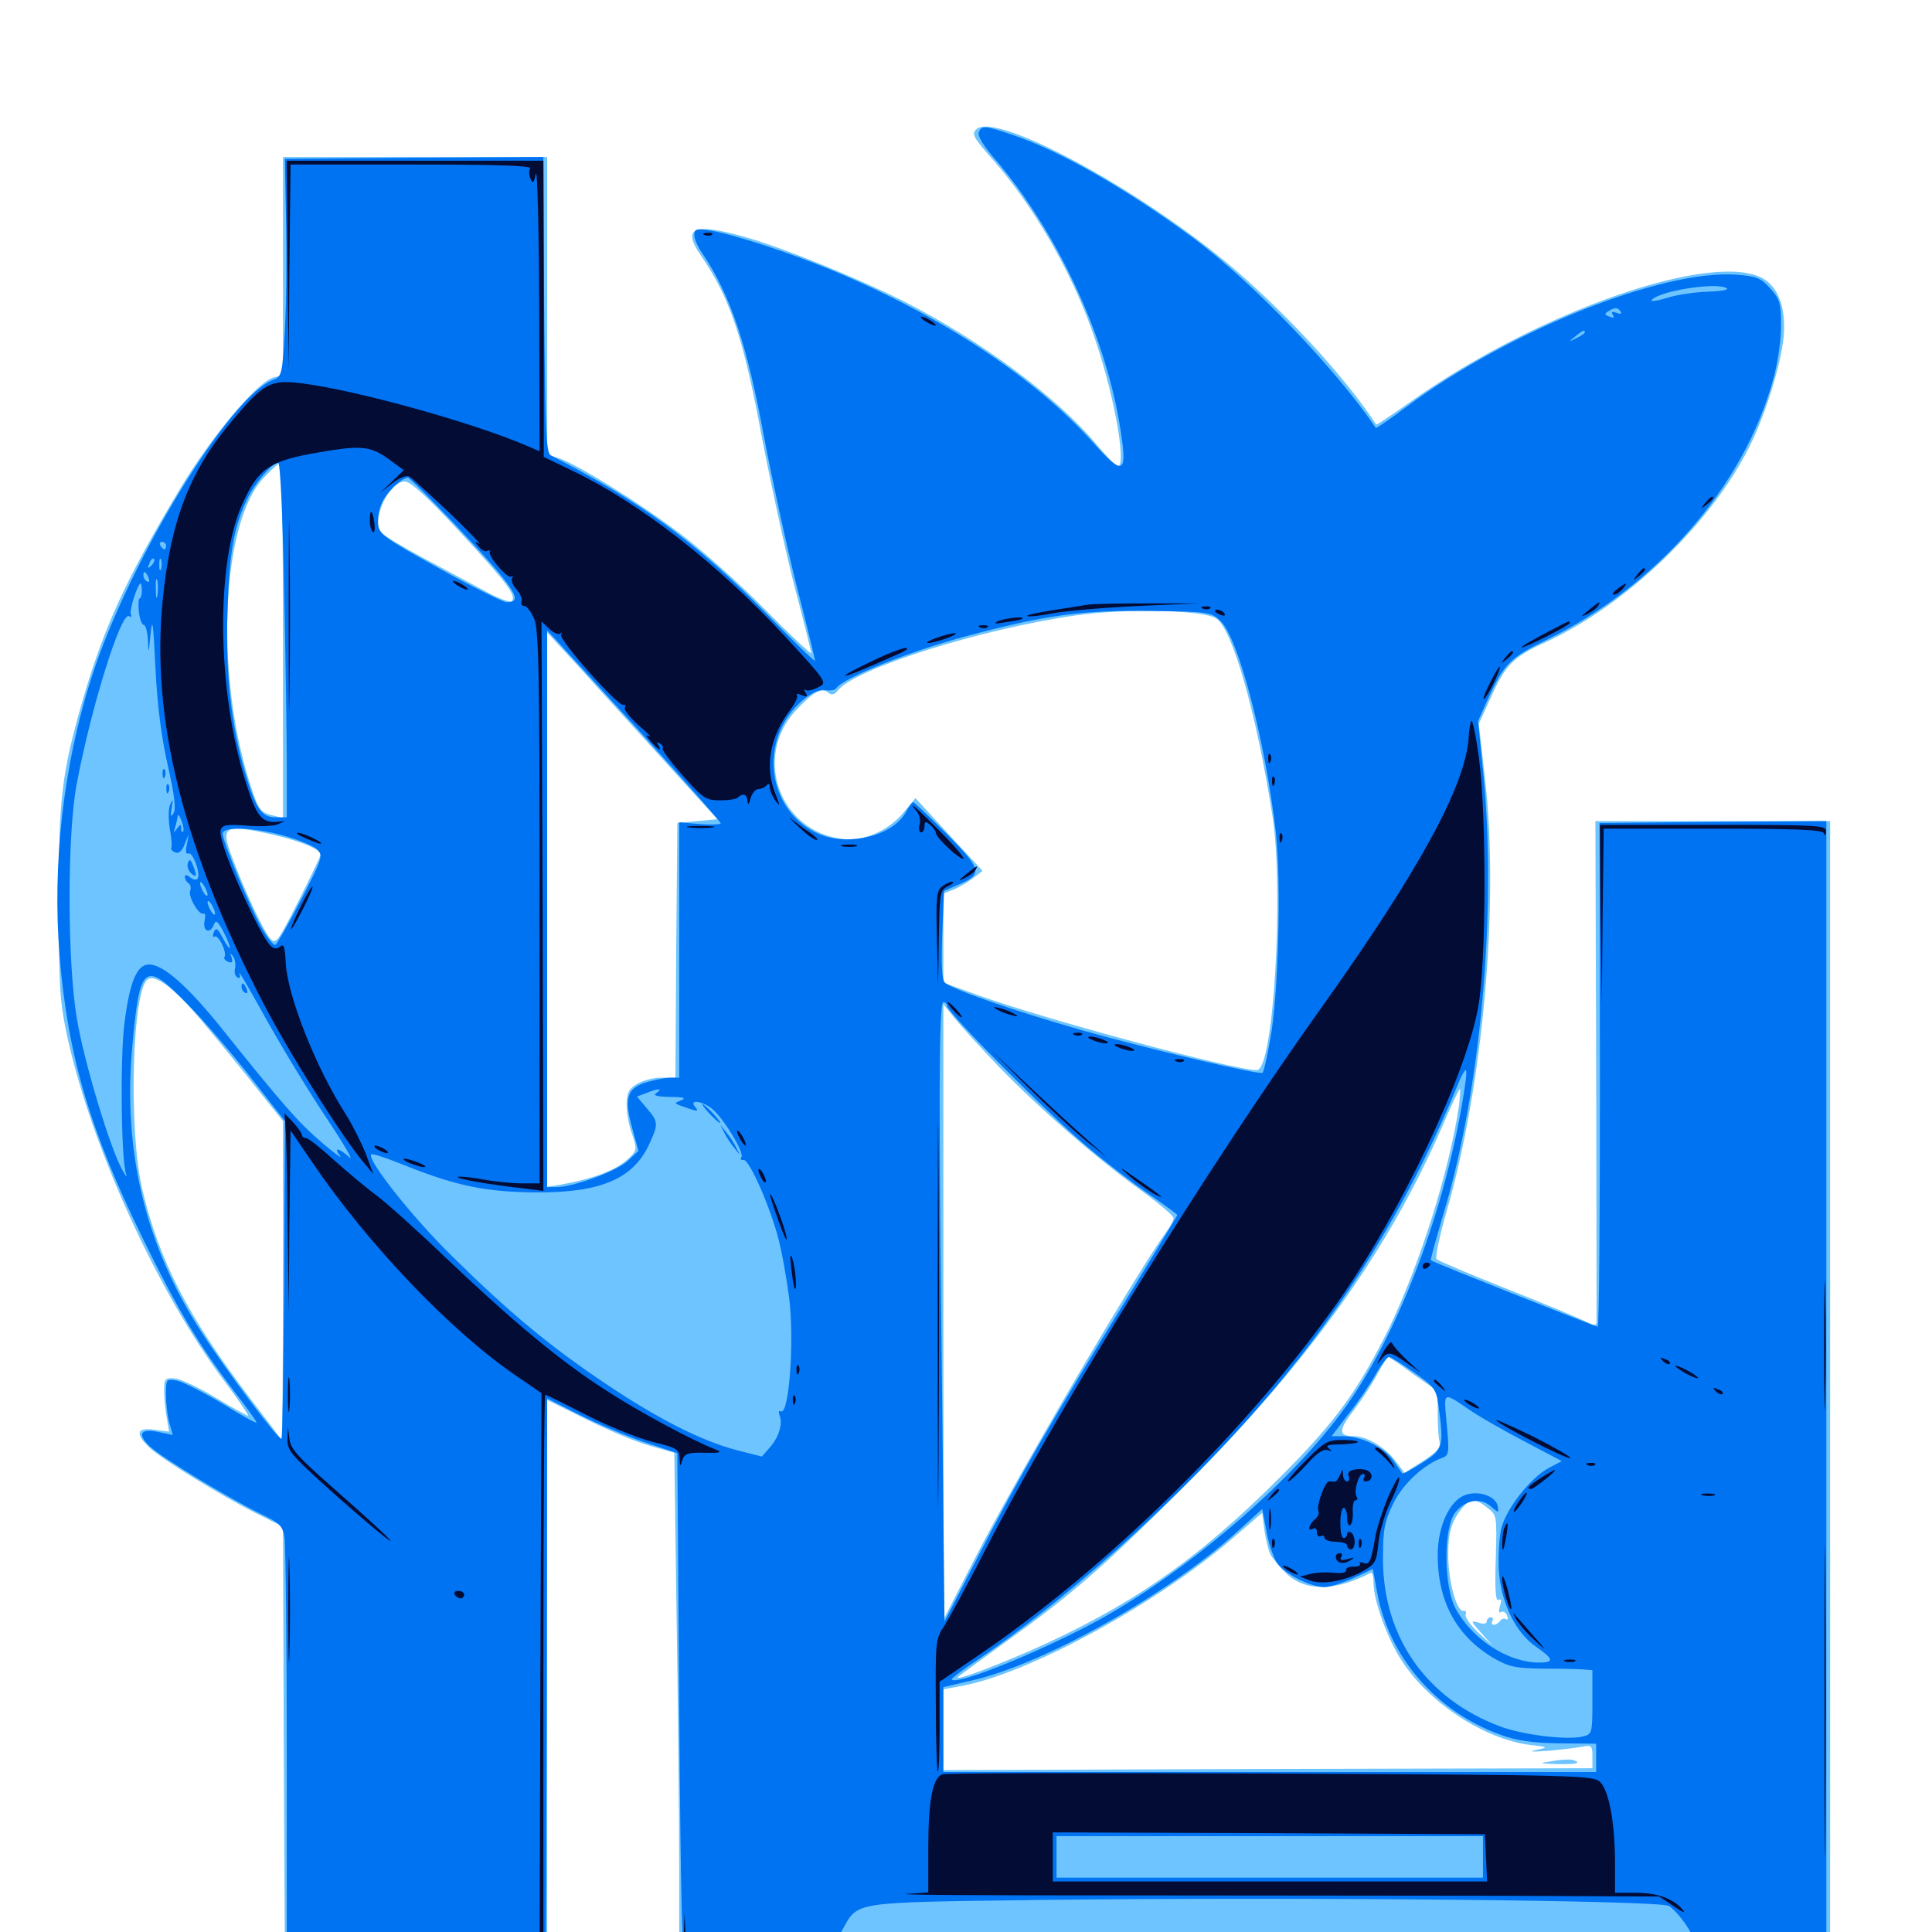 <svg xmlns="http://www.w3.org/2000/svg" viewBox="0 -1000 1000 1000">
	<path fill="#6dc4ff" d="M505.273 -933.008C502.734 -930.664 503.906 -928.711 513.867 -917.383C534.375 -894.141 554.102 -860.352 565.234 -828.906C575.977 -799.414 583.594 -758.594 578.516 -758.594C577.734 -758.594 572.852 -763.672 567.578 -769.922C547.266 -794.336 508.594 -823.047 469.141 -843.359C444.531 -855.859 404.297 -872.266 384.18 -877.734C358.594 -884.766 352.93 -882.031 362.891 -867.578C377.93 -845.703 384.961 -824.609 394.531 -772.656C399.023 -749.414 406.445 -715.234 411.133 -696.875C416.016 -678.516 419.922 -662.695 419.922 -661.914C419.922 -661.133 408.984 -671.289 395.703 -684.766C382.422 -698.242 362.695 -715.82 351.953 -723.828C330.859 -739.844 299.805 -758.984 289.648 -762.695L283.203 -764.844V-841.797V-918.75H214.844H146.484V-862.305V-805.859L141.797 -804.688C133.203 -802.539 109.375 -774.023 92.969 -746.68C65.039 -700 53.906 -675.586 42.773 -637.5C31.836 -599.414 30.273 -586.133 30.469 -533.008C30.469 -489.648 30.859 -481.836 34.766 -463.672C47.266 -406.445 81.836 -330.664 116.406 -284.766C123.438 -275.391 128.711 -267.578 128.516 -267.188C128.125 -266.992 120.703 -271.094 111.914 -276.367C102.93 -281.836 93.359 -286.328 90.43 -286.523C85.352 -286.914 84.961 -286.328 84.961 -280.078C84.961 -276.367 85.547 -270.117 86.328 -266.211L87.5 -258.984L79.883 -259.961C70.508 -261.328 69.727 -257.812 77.734 -250.391C84.375 -244.336 113.867 -226.172 132.422 -216.797L146.484 -209.766L146.875 -96.875L147.461 15.82L215.43 16.406L283.203 16.797V-129.297V-275.391L303.32 -265.43C314.258 -259.961 329.102 -253.711 336.133 -251.758L349.023 -248.047L350.195 -163.086C350.977 -116.406 351.562 -56.836 351.562 -30.664V16.797H649.414H947.266V-279.102V-575H886.523H825.781L826.172 -446.68C826.367 -375.977 826.367 -316.992 826.367 -315.625C826.172 -313.672 825 -313.867 820.703 -316.016C817.578 -317.578 799.414 -325.195 780.078 -332.812C760.938 -340.43 744.336 -347.461 743.555 -348.242C742.773 -349.219 745.117 -360.352 748.828 -373.242C767.578 -438.086 775.977 -531.25 768.75 -595.898L765.43 -625.391L771.484 -638.672C779.297 -656.055 783.203 -659.961 800.391 -667.773C841.797 -686.914 885.352 -728.711 905.273 -768.359C913.672 -784.961 921.875 -811.328 923.242 -825.977C924.414 -839.648 920.898 -850.391 913.477 -855.273C888.867 -871.289 795.703 -839.062 728.906 -791.211C719.922 -784.961 712.5 -779.883 712.305 -780.273C698.047 -802.148 670.898 -832.422 643.555 -856.641C596.875 -898.242 515.43 -943.164 505.273 -933.008ZM146.484 -668.555V-576.562L141.211 -577.93C134.57 -579.492 133.789 -580.664 128.906 -595.898C111.133 -652.734 114.844 -730.078 136.523 -752.734C140.625 -757.031 144.531 -760.547 145.117 -760.547C145.898 -760.547 146.484 -719.141 146.484 -668.555ZM238.281 -724.414C262.305 -698.438 267.578 -691.602 264.844 -688.867C264.062 -688.086 258.398 -690.039 252.344 -693.359C246.289 -696.68 231.836 -704.297 220.312 -710.547C208.984 -716.602 198.438 -722.852 197.266 -724.414C191.992 -730.859 201.367 -750.781 209.57 -750.781C212.5 -750.781 221.484 -742.578 238.281 -724.414ZM629.492 -679.883C637.891 -674.414 650.195 -631.445 658.594 -577.93C664.648 -538.867 659.18 -446.094 650.586 -446.094C638.477 -446.094 540.625 -472.461 505.469 -485.156L488.281 -491.406V-514.453V-537.5L493.75 -539.648C496.68 -540.82 501.172 -543.555 503.711 -545.508L508.594 -549.219L491.211 -567.969L473.828 -586.914L467.383 -579.102C459.375 -569.727 446.68 -564.258 435.547 -565.82C403.516 -570.117 389.844 -607.812 411.523 -631.836C420.508 -641.602 425.195 -644.336 428.516 -641.602C430.469 -640.039 431.836 -640.234 433.789 -642.773C443.164 -654.102 507.617 -674.414 556.641 -681.445C582.422 -685.156 622.656 -684.375 629.492 -679.883ZM345.508 -604.297L371.289 -575.977L360.938 -575L350.586 -574.023L350 -508.203L349.609 -442.188H342.578C335.547 -442.188 328.32 -439.258 325.781 -435.547C323.438 -432.031 324.023 -421.875 327.148 -413.086C329.688 -405.469 329.688 -404.688 326.172 -401.172C319.531 -394.531 308.594 -390.234 289.648 -386.719L283.203 -385.742V-529.102V-672.656L301.562 -652.734C311.523 -641.602 331.445 -619.922 345.508 -604.297ZM141.211 -567.969C155.469 -564.648 166.016 -560.352 166.016 -557.812C166.016 -557.031 160.742 -546.094 154.492 -533.594C143.75 -512.5 142.773 -510.938 139.844 -514.258C136.523 -517.969 126.758 -538.477 119.922 -556.836C114.062 -572.461 116.016 -573.633 141.211 -567.969ZM103.711 -472.461C110.938 -463.867 123.633 -448.438 131.641 -438.281L146.484 -419.727V-336.914C146.484 -291.406 146.094 -254.492 145.703 -254.883C145.508 -255.273 138.086 -264.844 129.492 -276.172C96.875 -319.141 82.422 -347.461 73.633 -384.375C66.406 -415.234 68.359 -488.086 76.562 -493.164C80.664 -495.703 90.039 -488.477 103.711 -472.461ZM517.578 -447.266C538.086 -426.172 567.578 -400.391 590.43 -383.984C599.805 -377.148 607.422 -370.703 607.422 -369.531C607.422 -368.555 605.859 -365.234 603.711 -362.5C586.719 -338.672 526.172 -235.352 504.492 -193.164L488.477 -161.914L488.281 -321.094V-480.273L494.531 -472.461C498.047 -468.164 508.398 -456.836 517.578 -447.266ZM755.078 -427.148C750.195 -394.141 734.961 -345.703 718.945 -312.5C702.93 -280.078 691.211 -263.867 661.328 -234.18C619.336 -192.188 583.984 -167.969 533.008 -145.508C509.961 -135.547 493.164 -129.492 496.094 -132.227C496.68 -132.812 507.227 -140.43 519.531 -149.414C555.078 -174.805 572.461 -190.039 615.234 -233.008C678.125 -296.094 718.945 -353.32 746.68 -417.383C751.172 -427.734 755.078 -436.328 755.664 -436.328C756.055 -436.328 755.664 -432.227 755.078 -427.148ZM731.641 -288.672L744.141 -279.883V-268.75C744.141 -262.695 744.531 -255.859 745.117 -253.711C745.703 -250.781 743.75 -248.438 736.523 -243.75L726.953 -237.695L722.656 -243.359C717.188 -250.781 707.422 -256.641 700.781 -256.641C692.578 -256.641 692.578 -259.57 701.172 -270.703C705.469 -276.367 710.938 -284.766 713.281 -289.453C715.82 -293.945 718.164 -297.656 718.555 -297.656C718.945 -297.656 724.805 -293.75 731.641 -288.672ZM769.922 -219.531C774.805 -215.82 774.805 -215.234 774.219 -193.164C773.633 -177.344 774.219 -170.898 775.586 -171.875C777.148 -172.656 777.344 -171.68 776.367 -168.75C775.586 -166.016 775.781 -164.844 776.953 -165.625C777.93 -166.211 779.492 -165.43 780.078 -163.672C780.664 -162.109 780.469 -161.328 779.492 -161.914C778.516 -162.5 777.148 -162.109 776.367 -160.938C775.781 -159.961 774.219 -158.984 773.242 -158.984C772.07 -158.984 771.875 -159.961 772.461 -160.938C773.047 -162.109 772.656 -162.891 771.68 -162.891C770.508 -162.891 769.531 -161.914 769.531 -160.742C769.531 -159.57 767.773 -159.18 765.234 -160.156C761.133 -161.328 761.133 -160.938 766.602 -154.883L772.461 -148.242L765.039 -155.078C761.133 -158.789 758.203 -162.891 758.594 -164.258C759.18 -165.625 758.594 -166.602 757.617 -166.211C754.102 -165.43 749.805 -180.664 749.609 -194.336C749.414 -206.836 751.367 -213.086 757.422 -220.117C761.133 -224.414 763.867 -224.414 769.922 -219.531ZM657.812 -194.922C658.984 -192.969 662.5 -188.672 665.82 -185.547C675.781 -176.172 690.625 -176.172 709.57 -185.938C710.352 -186.328 710.938 -183.984 710.938 -180.664C710.938 -171.68 717.969 -152.148 725.391 -140.625C739.453 -118.75 767.969 -100 791.602 -96.875C801.758 -95.703 801.758 -95.703 794.922 -94.141C790.82 -93.359 793.164 -93.164 800.781 -93.75C807.812 -94.336 815.82 -95.312 818.945 -95.898C823.828 -96.875 824.219 -96.484 824.219 -90.82V-84.766L656.25 -84.375L488.281 -83.789V-104.688V-125.586L499.609 -127.734C534.57 -134.961 598.828 -170.117 637.695 -203.516L653.32 -216.992L654.492 -207.812C655.273 -202.734 656.641 -197.07 657.812 -194.922ZM792.383 -142.188C793.164 -142.773 791.992 -143.359 789.844 -143.164C787.695 -143.164 787.109 -142.578 788.672 -141.992C790.039 -141.406 791.797 -141.602 792.383 -142.188ZM803.711 -88.477C795.898 -87.305 796.094 -87.305 806.25 -86.914C816.211 -86.719 818.945 -87.5 814.062 -89.062C812.695 -89.453 808.008 -89.258 803.711 -88.477Z"/>
	<path fill="#0073f3" d="M506.641 -931.445C505.859 -929.688 509.18 -924.219 515.234 -917.383C546.484 -880.859 571.289 -828.32 579.297 -781.641C583.984 -754.102 582.031 -752.734 565.625 -771.094C535.742 -804.492 486.914 -836.719 431.055 -859.961C408.984 -869.141 379.688 -878.711 367.773 -880.664C360.352 -881.836 359.375 -881.445 359.375 -878.32C359.375 -876.367 361.133 -872.266 363.477 -868.945C377.93 -847.461 386.523 -822.461 395.508 -773.633C399.414 -753.125 406.836 -718.75 412.109 -697.656C417.578 -676.562 421.875 -658.594 421.875 -658.008C421.875 -657.227 409.766 -668.945 395.117 -683.984C359.766 -719.727 331.445 -740.43 285.156 -764.258C282.617 -765.625 282.227 -776.758 281.641 -842.383L281.25 -918.75L214.258 -918.359L147.461 -917.773L148.047 -885.547C148.438 -867.773 148.242 -842.578 147.461 -829.297C146.094 -806.055 145.898 -805.078 141.211 -803.32C118.75 -794.727 66.406 -708.984 47.266 -649.023C32.812 -603.906 26.953 -552.539 30.859 -505.078C35.156 -453.32 46.484 -415.039 74.023 -358.789C92.383 -321.289 102.539 -304.492 121.289 -279.688C127.734 -271.484 132.812 -264.258 132.812 -263.672C132.812 -263.086 124.805 -267.383 115.234 -273.438C105.469 -279.297 94.922 -284.57 91.797 -285.352C85.938 -286.328 85.938 -286.328 85.938 -277.93C85.938 -273.242 86.719 -266.602 87.695 -263.281L89.453 -257.227L83.008 -258.594C72.852 -260.938 70.508 -258.008 77.539 -251.367C83.984 -245.312 117.578 -225 134.961 -216.406C144.727 -211.719 146.289 -210.352 147.266 -204.102C147.852 -200.195 148.438 -149.023 148.438 -90.039V16.797L215.43 16.406L282.227 15.82L282.422 11.328C282.617 8.984 282.812 -56.641 283.008 -134.57L283.203 -276.172L299.414 -267.969C308.203 -263.477 323.438 -257.031 333.008 -253.711L350.586 -247.852L351.562 -116.016C352.344 -12.305 353.125 15.82 355.078 15.625C356.25 15.43 489.648 15.234 651.367 15.234L945.312 14.844V-280.078V-575L886.523 -574.609L827.93 -574.023L828.125 -443.555C828.125 -371.875 827.734 -313.281 826.953 -313.281C825.977 -313.281 741.992 -346.484 740.625 -347.656C740.234 -347.852 743.164 -358.203 746.875 -370.898C766.406 -434.961 774.805 -527.93 767.773 -599.414L765.039 -626.758L770.117 -638.086C778.32 -656.25 781.641 -659.57 800 -668.555C857.227 -696.289 902.539 -748.047 917.773 -803.516C920.117 -811.719 921.875 -824.023 921.875 -831.25C921.875 -842.969 921.289 -845.117 916.211 -850.781C911.523 -856.055 909.18 -857.031 898.828 -857.812C860.352 -860.547 781.641 -829.102 728.516 -789.844C719.727 -783.203 712.305 -778.125 712.109 -778.516C691.406 -809.18 647.656 -854.688 617.188 -877.148C582.812 -902.344 548.438 -922.07 523.828 -930.273C509.57 -935.156 508.008 -935.156 506.641 -931.445ZM893.75 -850.781C895.117 -850 890.625 -849.219 883.984 -849.023C877.539 -848.828 867.773 -847.461 862.5 -845.703C857.227 -844.141 853.906 -843.75 855.078 -844.922C859.766 -849.609 888.867 -854.102 893.75 -850.781ZM838.867 -838.672C839.648 -837.5 838.672 -837.305 836.719 -838.086C834.375 -838.867 833.789 -838.672 834.766 -837.109C835.742 -835.547 835.156 -835.156 833.008 -836.133C830.469 -837.109 830.273 -837.5 832.422 -838.867C835.742 -841.016 837.5 -841.016 838.867 -838.672ZM820.312 -827.93C820.312 -827.539 818.359 -826.172 816.016 -825C811.719 -822.852 811.719 -823.047 815.234 -825.781C819.336 -829.102 820.312 -829.492 820.312 -827.93ZM147.07 -694.727C147.852 -658.398 148.438 -616.992 148.438 -602.93V-576.953H142.578C135.547 -576.953 132.617 -581.055 127.344 -598.633C119.727 -623.438 116.602 -651.562 117.773 -684.375C118.75 -714.453 121.094 -727.344 127.93 -741.602C131.641 -749.609 141.016 -760.547 143.945 -760.547C145.117 -760.547 146.289 -733.398 147.07 -694.727ZM235.156 -728.906C266.992 -695.117 271.484 -688.086 262.109 -688.281C260.352 -688.477 244.727 -696.094 227.539 -705.664C200 -720.898 196.289 -723.438 195.703 -728.32C195.312 -731.25 196.094 -736.133 197.461 -739.258C199.609 -744.727 207.812 -752.734 211.133 -752.734C211.914 -752.734 222.656 -741.992 235.156 -728.906ZM85.938 -717.578C85.938 -716.602 85.547 -715.625 85.156 -715.625C84.57 -715.625 83.594 -716.602 83.008 -717.578C82.422 -718.75 82.812 -719.531 83.789 -719.531C84.961 -719.531 85.938 -718.75 85.938 -717.578ZM78.32 -707.227C76.367 -705.469 76.172 -705.664 77.344 -708.398C77.93 -710.352 79.102 -711.328 79.688 -710.742C80.273 -710.156 79.688 -708.594 78.32 -707.227ZM83.398 -705.469C82.812 -704.102 82.422 -705.078 82.422 -707.812C82.422 -710.547 82.812 -711.523 83.398 -710.352C83.789 -708.984 83.789 -706.641 83.398 -705.469ZM76.953 -700.781C77.539 -699.219 77.344 -698.438 76.172 -699.023C75 -699.609 74.219 -700.977 74.219 -702.148C74.219 -704.883 75.586 -704.297 76.953 -700.781ZM81.445 -691.797C81.055 -689.258 80.664 -690.82 80.664 -695.117C80.469 -699.414 80.859 -701.367 81.445 -699.609C81.836 -697.656 81.836 -694.141 81.445 -691.797ZM73.438 -694.141C73.438 -691.992 72.852 -690.234 72.266 -690.234C71.68 -690.234 71.484 -687.109 71.875 -683.398C72.266 -679.688 73.438 -676.562 74.414 -676.562C75.391 -676.562 76.367 -672.852 76.562 -668.359C76.758 -661.133 76.953 -661.719 77.93 -671.68C78.906 -681.25 79.297 -677.734 80.469 -654.102C81.445 -634.375 83.594 -617.969 86.914 -603.516C90.234 -588.672 91.211 -581.445 89.844 -579.102C88.281 -576.758 88.086 -577.344 88.867 -581.836C89.648 -586.523 89.648 -586.914 88.086 -583.594C87.109 -581.445 87.109 -575.977 87.891 -570.898C88.867 -566.211 89.062 -561.719 88.672 -561.133C88.281 -560.352 89.258 -559.375 90.625 -558.789C92.383 -558.008 94.336 -559.57 95.508 -562.891L97.656 -568.164L96.68 -562.695C95.898 -559.375 96.289 -557.617 97.461 -558.203C99.609 -559.57 103.906 -548.047 102.344 -545.312C101.758 -544.336 100 -544.531 98.438 -545.898C96.68 -547.266 95.703 -547.461 95.703 -546.094C95.703 -544.922 96.484 -543.555 97.656 -542.773C98.633 -542.188 99.023 -540.43 98.438 -538.867C97.266 -535.938 103.125 -525.781 105.469 -527.148C106.25 -527.539 106.445 -525.781 105.859 -523.242C104.883 -517.773 108.789 -516.406 110.742 -521.484C111.719 -524.023 112.695 -523.242 115.43 -518.164C117.383 -514.453 118.945 -510.742 118.945 -509.57C118.945 -508.594 117.383 -510.547 115.43 -514.258C112.695 -519.531 111.719 -520.117 110.742 -517.578C109.961 -515.82 110.156 -514.648 111.133 -515.234C113.086 -516.406 117.578 -507.031 116.211 -504.688C115.625 -503.906 116.602 -502.734 118.164 -502.148C120.117 -501.367 120.508 -501.953 119.922 -504.297C118.945 -506.836 119.141 -507.031 120.703 -504.883C121.68 -503.516 122.07 -500.781 121.68 -498.828C121.094 -496.875 121.68 -494.727 122.852 -494.141C124.219 -493.164 124.609 -494.141 123.828 -496.289C123.242 -498.242 128.906 -488.477 136.719 -474.414C144.336 -460.547 158.398 -437.305 167.969 -422.852C177.539 -408.594 183.398 -398.633 180.859 -400.977C175.586 -405.859 172.266 -406.445 175.977 -401.758C177.539 -399.805 173.242 -402.93 166.602 -408.594C154.492 -418.945 146.094 -428.516 114.844 -467.578C97.266 -489.453 84.57 -500.781 77.148 -500.781C70.898 -500.781 67.188 -491.992 64.453 -470.703C62.109 -452.93 62.695 -399.805 65.234 -392.383C66.016 -390.234 65.234 -391.016 63.477 -394.141C57.227 -404.688 43.359 -450.977 39.844 -472.461C34.766 -501.758 34.766 -567.969 39.648 -593.945C47.07 -633.594 62.695 -683.789 66.797 -681.055C67.969 -680.469 68.359 -680.859 67.773 -681.836C66.602 -683.594 71.289 -698.047 72.852 -698.047C73.047 -698.047 73.438 -696.289 73.438 -694.141ZM631.641 -678.711C641.016 -669.922 654.883 -616.602 660.352 -569.336C663.281 -543.75 661.719 -483.984 657.422 -461.914C655.859 -452.93 654.102 -445.117 653.516 -444.727C652.344 -443.359 594.531 -457.031 560.547 -466.602C524.805 -476.758 492.383 -488.086 489.062 -491.406C487.5 -493.164 487.109 -500.781 487.695 -516.406L488.672 -538.867L496.289 -542.188C508.789 -547.461 508.203 -550 490.039 -568.359C481.055 -577.344 473.242 -584.766 472.656 -584.766C472.07 -584.766 470.312 -582.227 468.555 -579.102C461.719 -567.383 439.453 -561.914 424.219 -568.164C396.68 -579.883 391.992 -617.773 415.625 -637.695C420.312 -641.602 424.414 -643.359 427.344 -642.773C429.688 -642.383 432.227 -642.773 432.812 -643.75C436.328 -649.219 473.047 -663.867 504.492 -671.875C542.383 -681.836 560.938 -684.18 595.117 -683.789C625.586 -683.398 626.758 -683.203 631.641 -678.711ZM332.812 -619.531C354.883 -595.117 373.047 -574.609 373.047 -573.828C373.047 -573.242 368.164 -573.047 362.305 -573.438L351.562 -574.414V-508.203V-442.188H347.266C344.727 -442.188 339.453 -441.211 335.352 -440.039C324.609 -437.109 322.852 -431.836 327.148 -416.406L330.469 -404.297L324.609 -398.828C318.555 -393.555 296.68 -385.547 287.891 -385.547H283.203V-529.492V-673.633L287.891 -668.75C290.234 -666.016 310.547 -643.945 332.812 -619.531ZM94.727 -569.531C94.141 -568.945 93.75 -569.727 93.75 -571.289C93.75 -573.633 93.359 -573.438 91.602 -571.094C89.844 -568.75 89.648 -568.75 90.625 -571.68C91.211 -573.633 91.797 -576.367 91.992 -577.539C91.992 -578.906 92.969 -577.734 93.945 -575.195C94.922 -572.656 95.312 -570.117 94.727 -569.531ZM147.07 -567.383C154.297 -565.43 161.914 -562.305 163.867 -560.547C167.383 -557.227 167.188 -556.445 155.859 -534.375C149.414 -521.875 143.359 -511.328 142.578 -510.938C141.602 -510.547 138.672 -514.258 135.938 -518.945C130.078 -528.711 115.234 -564.453 115.234 -568.555C115.234 -572.266 131.25 -571.875 147.07 -567.383ZM107.422 -536.914C107.422 -535.938 106.445 -536.328 105.469 -537.891C104.492 -539.453 103.516 -541.797 103.516 -542.773C103.516 -543.945 104.492 -543.359 105.469 -541.797C106.445 -540.234 107.422 -538.086 107.422 -536.914ZM111.328 -527.148C111.328 -526.172 110.352 -526.562 109.375 -528.125C108.398 -529.688 107.422 -532.031 107.422 -533.008C107.422 -534.18 108.398 -533.594 109.375 -532.031C110.352 -530.469 111.328 -528.32 111.328 -527.148ZM97.461 -479.883C105.664 -471.484 120.312 -454.492 129.883 -442.188L147.461 -419.727L147.07 -337.891C146.68 -292.969 146.289 -255.664 145.703 -255.273C144.531 -254.102 117.773 -289.648 104.492 -310.156C75.586 -354.492 63.672 -403.125 68.359 -457.031C72.266 -501.562 74.609 -503.32 97.461 -479.883ZM490.234 -479.297C490.234 -475.977 542.383 -423.438 562.5 -406.641C572.656 -398.047 587.5 -386.719 595.312 -381.445C602.93 -376.172 609.375 -371.484 609.375 -371.094C609.375 -370.703 598.047 -352.148 584.375 -329.688C544.922 -265.82 526.172 -233.008 506.836 -195.508L488.867 -160.742L487.695 -272.461C485.742 -430.273 485.938 -481.25 488.281 -481.25C489.453 -481.25 490.234 -480.273 490.234 -479.297ZM758.398 -438.867C750 -380.859 727.344 -317.773 700.195 -277.148C672.656 -235.547 610.156 -182.031 559.57 -156.641C529.102 -141.211 495.117 -127.93 492.578 -130.664C492.188 -131.055 498.242 -135.742 506.25 -141.016C558.398 -176.367 622.656 -235.547 665.625 -288.477C702.734 -333.984 732.031 -383.594 754.688 -438.867C756.25 -442.773 758.008 -446.094 758.594 -446.094C759.18 -446.094 758.984 -442.773 758.398 -438.867ZM339.844 -434.375C337.695 -433.008 339.648 -432.422 346.68 -432.227C353.711 -432.227 355.469 -431.641 352.539 -430.469C349.023 -429.102 349.023 -428.906 352.148 -427.734C361.523 -424.414 361.914 -424.414 359.766 -427.148C356.25 -431.25 364.258 -430.078 369.141 -425.586C375.195 -420.117 385.156 -403.516 383.789 -401.172C383.008 -400 383.594 -399.414 384.766 -399.609C387.695 -400.391 398.828 -375 403.125 -358.008C404.883 -350.977 407.227 -337.695 408.398 -328.711C411.328 -306.641 408.398 -266.797 404.102 -269.531C403.125 -270.117 402.93 -269.141 403.516 -267.383C405.273 -263.086 403.125 -256.055 398.438 -250.781L394.336 -246.094L381.25 -249.414C362.891 -254.297 340.82 -265.43 313.477 -283.789C284.375 -303.32 263.477 -320.703 233.789 -350C213.281 -370.117 189.648 -400 192.188 -402.539C192.578 -403.125 200.781 -400.391 210.352 -396.484C236.328 -386.133 251.758 -383.008 277.344 -382.812C310.938 -382.617 327.93 -389.844 336.133 -408.008C340.82 -418.164 340.82 -419.336 334.766 -426.367L329.688 -432.422L334.375 -434.18C340.43 -436.719 343.555 -436.719 339.844 -434.375ZM731.836 -289.648C742.188 -282.422 743.359 -281.055 744.531 -272.656C747.461 -251.367 747.07 -249.805 736.328 -242.969C730.859 -239.453 726.172 -236.914 725.781 -237.305C725.586 -237.695 723.438 -240.82 721.094 -244.141C716.406 -250.977 704.492 -256.641 695.117 -256.641H689.258L697.852 -267.969C702.734 -274.023 708.984 -283.203 711.914 -288.477C714.844 -293.555 717.969 -297.656 718.945 -297.656C719.727 -297.656 725.586 -294.141 731.836 -289.648ZM761.719 -269.531C766.406 -266.406 778.906 -259.18 789.453 -253.711L808.398 -243.75L801.367 -240.039C792.188 -234.961 779.883 -219.531 777.148 -209.18C775.977 -204.688 775.391 -194.727 775.781 -187.109C776.953 -170.312 784.375 -154.883 795.312 -147.461C804.297 -141.211 804.492 -139.453 796.68 -139.453C780.469 -139.453 761.914 -151.562 753.32 -167.578C747.266 -179.102 747.07 -208.789 753.125 -216.992C758.203 -223.633 766.406 -225.195 771.875 -220.117C775.781 -216.797 775.781 -216.797 775.195 -220.508C774.219 -225.586 765.234 -228.711 758.398 -226.172C750.391 -223.438 744.141 -209.961 744.141 -195.117C744.141 -171.094 753.906 -153.125 773.047 -141.797C780.859 -137.305 784.375 -136.523 797.852 -136.328C806.445 -136.328 815.82 -136.133 818.945 -135.938L824.219 -135.547V-118.945C824.219 -102.734 824.023 -102.344 819.141 -101.172C811.133 -99.219 788.281 -101.953 776.367 -106.445C738.281 -120.703 715.82 -152.734 715.82 -193.164C715.82 -208.398 716.602 -212.305 721.094 -221.68C726.172 -232.031 736.914 -241.992 746.68 -245.508C750 -246.68 750.195 -248.438 748.828 -262.695C747.266 -280.469 746.289 -279.883 761.719 -269.531ZM660.938 -191.211C664.648 -185.352 677.93 -178.711 685.547 -178.516C688.281 -178.516 694.922 -180.664 700.586 -183.203L710.547 -187.891L712.891 -175.391C719.141 -141.992 743.555 -114.062 776.562 -102.148C784.961 -99.023 793.164 -97.852 807.031 -97.656L826.172 -97.461V-90.234V-82.812H657.227H488.281V-104.883V-126.758L502.539 -130.078C540.039 -138.477 604.688 -174.805 640.625 -207.422L653.32 -218.945L655.469 -207.812C656.445 -201.562 658.984 -194.141 660.938 -191.211ZM767.578 -38.867V-28.125H657.227H546.875V-38.867V-49.609H657.227H767.578ZM863.867 -13.477C869.141 -9.766 876.953 1.367 876.953 5.469C876.953 8.789 867.578 8.984 654.297 8.984C531.836 8.984 431.641 8.398 431.641 7.812C431.641 7.031 433.594 3.125 435.938 -0.977C444.336 -16.016 439.844 -15.234 538.086 -16.602C672.266 -18.164 859.57 -16.406 863.867 -13.477ZM84.18 -599.219C84.18 -597.07 84.766 -596.484 85.352 -598.047C85.938 -599.414 85.742 -601.172 85.156 -601.758C84.57 -602.539 83.984 -601.367 84.18 -599.219ZM86.133 -591.406C86.133 -589.258 86.719 -588.672 87.305 -590.234C87.891 -591.602 87.695 -593.359 87.109 -593.945C86.523 -594.727 85.938 -593.555 86.133 -591.406ZM97.266 -553.32C96.68 -551.758 97.461 -549.414 98.828 -548.047C101.758 -545.312 102.148 -546.68 99.805 -552.344C98.633 -555.273 98.047 -555.469 97.266 -553.32ZM125 -489.258C125 -488.086 125.781 -486.719 126.953 -486.133C128.125 -485.547 128.32 -486.328 127.734 -487.891C126.367 -491.406 125 -491.992 125 -489.258ZM367.188 -423.633C369.727 -420.898 372.266 -418.75 372.656 -418.75C373.242 -418.75 371.68 -420.898 369.141 -423.633C366.602 -426.367 364.062 -428.516 363.672 -428.516C363.086 -428.516 364.648 -426.367 367.188 -423.633ZM374.805 -413.867C375.781 -411.719 378.125 -408.203 379.883 -406.055L383.008 -402.148L381.055 -406.055C380.078 -408.203 377.734 -411.719 375.977 -413.867L372.852 -417.773Z"/>
	<path fill="#020c35" d="M148.828 -862.695L149.414 -808.398L149.805 -861.719L150.391 -914.844H213.086C256.25 -914.844 275.195 -914.258 274.414 -912.891C273.633 -911.719 273.828 -909.18 274.609 -907.422C275.781 -904.688 276.367 -905.273 277.344 -909.961C278.125 -913.281 278.906 -882.227 279.102 -841.016L279.297 -766.406L272.07 -769.531C243.555 -781.641 184.18 -798.047 156.445 -801.562C140.039 -803.711 136.523 -801.758 120.312 -782.422C98.242 -756.445 88.281 -730.664 84.18 -689.062C78.125 -628.125 94.727 -561.328 135.742 -481.836C148.828 -456.25 176.758 -411.914 188.281 -398.242L193.164 -392.383L189.453 -402.539C187.305 -408.008 182.617 -417.383 179.102 -423.047C163.281 -447.656 148.438 -485.352 147.852 -502.344C147.461 -509.766 146.875 -511.719 145.117 -510.156C141.406 -507.227 139.062 -509.766 131.055 -525.781C120.312 -547.656 112.891 -567.188 114.258 -570.508C115.039 -573.047 117.773 -573.438 127.539 -572.656C134.18 -572.07 141.406 -572.461 143.555 -573.242L147.461 -575L143.555 -574.609C135.352 -574.023 132.812 -577.344 127.148 -595.312C112.305 -642.188 111.523 -708.984 125.586 -739.453C133.398 -756.836 139.062 -760.938 160.352 -765.039C186.328 -769.727 191.211 -769.531 200.977 -762.5L208.984 -756.641L202.734 -750.586L196.289 -744.531L202.734 -749.609C206.641 -752.734 210.352 -754.102 211.914 -753.32C213.281 -752.344 222.656 -743.945 232.812 -734.375C242.773 -724.805 249.609 -717.578 248.047 -718.555C245.508 -720.117 245.508 -719.727 247.852 -716.992C249.219 -715.234 251.172 -714.258 252.148 -714.844C253.125 -715.43 253.711 -715.234 253.516 -714.258C252.734 -711.719 263.086 -700 264.648 -701.562C265.625 -702.344 265.625 -701.953 265.039 -700.781C264.453 -699.609 265.43 -696.875 267.383 -694.922C269.141 -692.773 270.508 -690.039 269.922 -688.672C269.531 -687.5 270.117 -686.328 271.484 -686.328C272.656 -686.328 275 -683.203 276.562 -679.492C278.906 -673.828 279.297 -650.195 279.297 -530.078V-387.5H269.922C264.648 -387.5 255.469 -388.477 249.219 -389.648C242.969 -390.82 237.5 -391.211 236.914 -390.82C236.133 -389.844 253.906 -386.719 272.07 -384.766L281.25 -383.594L280.859 -531.055L280.273 -678.32L284.375 -674.414C286.523 -672.461 289.062 -671.289 290.039 -672.07C290.82 -673.047 291.016 -672.656 290.43 -671.484C289.062 -668.945 319.922 -634.18 322.656 -635.156C323.633 -635.352 324.023 -634.766 323.438 -633.789C322.656 -632.812 325.977 -628.711 330.469 -624.609C335.156 -620.703 337.5 -618.164 335.938 -618.945C333.984 -620.117 334.375 -619.141 336.719 -616.406C340.82 -611.719 342.969 -610.742 340.625 -614.453C339.648 -615.82 340.039 -616.016 341.602 -615.234C342.969 -614.258 343.555 -613.281 342.969 -612.695C342.383 -612.109 347.07 -605.664 353.32 -598.633C363.867 -586.719 365.43 -585.742 372.656 -585.742C376.953 -585.742 381.25 -586.328 382.031 -587.305C384.57 -589.648 386.719 -588.867 386.914 -585.352C387.109 -583.008 387.695 -583.594 388.477 -586.719C389.258 -589.453 391.016 -591.602 392.578 -591.602C394.141 -591.602 396.094 -592.578 396.875 -593.555C397.852 -594.727 398.438 -594.141 398.438 -592.383C398.438 -590.82 399.805 -587.695 401.367 -585.547C403.906 -582.227 403.906 -582.617 401.367 -589.062C395.703 -603.125 398.438 -618.75 409.18 -632.812C411.719 -636.133 413.281 -639.648 412.5 -640.234C411.914 -641.016 412.891 -641.016 414.844 -640.234C417.773 -639.062 418.164 -639.453 416.992 -641.406C416.016 -642.773 416.211 -643.555 417.188 -642.773C418.164 -642.188 421.094 -642.969 423.633 -644.336C428.32 -646.68 428.125 -646.875 406.055 -670.898C371.289 -708.398 331.445 -739.453 296.484 -756.25L281.445 -763.477V-840.234L281.25 -916.797H214.844H148.438ZM364.844 -878.32C363.281 -878.906 363.867 -879.492 366.016 -879.492C368.164 -879.688 369.336 -879.102 368.555 -878.516C367.969 -877.93 366.211 -877.734 364.844 -878.32ZM476.562 -835.938C476.562 -835.352 478.32 -833.984 480.469 -832.812C482.617 -831.641 484.375 -831.25 484.375 -831.641C484.375 -832.227 482.617 -833.594 480.469 -834.766C478.32 -835.938 476.562 -836.328 476.562 -835.938ZM149.414 -681.445C149.414 -637.5 149.609 -619.141 149.805 -640.82C150.195 -662.5 150.195 -698.438 149.805 -720.898C149.609 -743.164 149.414 -725.586 149.414 -681.445ZM882.617 -739.648C880.078 -736.523 880.273 -736.328 883.398 -738.867C885.156 -740.234 886.719 -741.797 886.719 -742.188C886.719 -743.75 885.156 -742.773 882.617 -739.648ZM191.406 -730.469C191.406 -727.734 192.188 -725.195 192.969 -724.609C193.945 -724.023 194.141 -726.172 193.75 -729.492C192.773 -736.328 191.406 -736.914 191.406 -730.469ZM847.461 -702.539C844.922 -699.414 845.117 -699.219 848.242 -701.758C851.367 -704.297 852.344 -705.859 850.781 -705.859C850.391 -705.859 848.828 -704.297 847.461 -702.539ZM234.375 -699.219C234.375 -698.633 236.133 -697.266 238.281 -696.094C240.43 -694.922 242.188 -694.531 242.188 -694.922C242.188 -695.508 240.43 -696.875 238.281 -698.047C236.133 -699.219 234.375 -699.609 234.375 -699.219ZM837.109 -695.117C834.961 -693.555 834.18 -692.188 835.352 -692.188C836.523 -692.188 838.477 -693.555 839.844 -695.117C842.969 -698.828 841.992 -698.828 837.109 -695.117ZM562.5 -686.914C535.938 -682.812 531.055 -681.836 531.836 -681.055C532.422 -680.664 538.477 -681.25 545.117 -682.617C551.953 -683.789 571.68 -685.547 588.867 -686.328L620.117 -687.695H593.75C579.297 -687.695 565.234 -687.5 562.5 -686.914ZM822.266 -684.18C817.969 -680.664 817.969 -680.469 821.68 -682.227C824.023 -683.398 826.562 -685.352 827.148 -686.328C828.906 -689.258 827.734 -688.672 822.266 -684.18ZM622.656 -684.961C621.094 -685.547 621.68 -686.133 623.828 -686.133C625.977 -686.328 627.148 -685.742 626.367 -685.156C625.781 -684.57 624.023 -684.375 622.656 -684.961ZM628.906 -683.594C628.906 -685.156 632.617 -684.375 633.789 -682.422C634.375 -681.25 633.594 -681.055 632.031 -681.641C630.273 -682.227 628.906 -683.203 628.906 -683.594ZM516.602 -678.516C520.312 -680.078 530.859 -681.25 529.102 -679.688C528.711 -679.297 524.805 -678.516 520.508 -677.93C515.039 -676.953 513.867 -677.148 516.602 -678.516ZM798.828 -671.68C791.797 -667.969 786.914 -665.039 787.695 -664.844C789.648 -664.844 812.5 -676.367 812.5 -677.539C812.5 -678.906 812.891 -679.102 798.828 -671.68ZM507.422 -675.195C505.859 -675.781 506.445 -676.367 508.594 -676.367C510.742 -676.562 511.914 -675.977 511.133 -675.391C510.547 -674.805 508.789 -674.609 507.422 -675.195ZM484.375 -669.727C480.664 -668.359 478.906 -667.188 480.469 -667.188C482.031 -667.188 486.523 -668.359 490.234 -669.727C493.945 -671.094 495.703 -672.266 494.141 -672.266C492.578 -672.266 488.086 -671.094 484.375 -669.727ZM451.758 -658.008C443.945 -654.297 437.5 -650.977 437.5 -650.391C437.5 -649.609 444.922 -652.539 466.797 -662.305C469.531 -663.672 470.312 -664.648 468.75 -664.648C467.188 -664.648 459.375 -661.719 451.758 -658.008ZM779.102 -659.57C776.562 -656.445 776.758 -656.25 779.883 -658.789C783.008 -661.328 783.984 -662.891 782.422 -662.891C782.031 -662.891 780.469 -661.328 779.102 -659.57ZM771.484 -647.07C769.141 -642.578 767.578 -638.672 767.969 -638.281C768.555 -637.891 770.703 -641.602 773.047 -646.289C778.32 -657.227 776.953 -658.008 771.484 -647.07ZM761.523 -626.758C760.938 -625.781 760.352 -621.875 760.156 -618.164C758.594 -593.555 734.766 -549.805 684.57 -479.297C625.977 -397.266 548.047 -271.484 511.133 -200C501.562 -181.25 491.406 -162.695 488.867 -158.594C484.18 -151.758 484.18 -150.391 484.375 -117.773C484.375 -99.219 484.961 -83.594 485.352 -83.008C485.938 -82.617 486.328 -92.773 486.328 -105.859V-129.492L503.516 -141.211C572.266 -187.305 646.68 -260.547 693.75 -327.93C725.586 -373.633 758.594 -443.164 765.039 -478.32C769.336 -500.977 769.531 -577.93 765.43 -608.203C763.867 -619.531 762.109 -627.93 761.523 -626.758ZM656.445 -607.031C656.445 -604.883 657.031 -604.297 657.617 -605.859C658.203 -607.227 658.008 -608.984 657.422 -609.57C656.836 -610.352 656.25 -609.18 656.445 -607.031ZM658.398 -595.312C658.398 -593.164 658.984 -592.578 659.57 -594.141C660.156 -595.508 659.961 -597.266 659.375 -597.852C658.789 -598.633 658.203 -597.461 658.398 -595.312ZM474.609 -579.883C475.977 -578.32 476.562 -575.195 475.977 -573.047C475.391 -570.898 475.781 -569.141 476.758 -569.141C477.734 -569.141 478.516 -570.508 478.516 -572.266C478.516 -575 479.102 -575 481.445 -573.047C483.008 -571.68 484.375 -569.922 484.375 -568.945C484.375 -566.602 496.094 -555.469 498.633 -555.469C499.609 -555.469 494.531 -561.719 487.109 -569.141C474.805 -581.641 468.75 -586.914 474.609 -579.883ZM412.695 -572.656C416.992 -568.555 421.289 -565.234 422.656 -565.234C423.828 -565.234 422.461 -566.602 419.922 -568.555C417.188 -570.312 412.695 -573.633 409.961 -575.781C407.227 -578.125 408.594 -576.562 412.695 -572.656ZM357.031 -571.68C353.516 -572.07 355.859 -572.461 362.305 -572.461C368.75 -572.461 371.68 -572.07 368.75 -571.68C365.82 -571.289 360.547 -571.289 357.031 -571.68ZM828.516 -526.758L829.102 -480.273L829.492 -525.781L830.078 -571.094H886.523C929.883 -571.094 943.359 -570.508 943.945 -568.75C944.531 -567.188 945.117 -567.578 945.117 -569.727C945.312 -572.852 941.211 -573.047 886.719 -573.047H828.125ZM158.008 -566.211C161.523 -564.648 165.039 -563.281 165.82 -563.281C168.359 -563.477 157.031 -568.945 154.297 -568.945C152.734 -568.945 154.297 -567.773 158.008 -566.211ZM662.305 -566.016C662.305 -563.867 662.891 -563.281 663.477 -564.844C664.062 -566.211 663.867 -567.969 663.281 -568.555C662.695 -569.336 662.109 -568.164 662.305 -566.016ZM436.133 -561.914C434.18 -562.5 435.742 -562.891 439.453 -562.891C443.164 -562.891 444.727 -562.5 442.969 -561.914C441.016 -561.523 437.891 -561.523 436.133 -561.914ZM500 -547.461C495.703 -543.945 495.703 -543.75 499.414 -545.508C501.758 -546.68 504.297 -548.633 504.883 -549.609C506.641 -552.539 505.469 -551.953 500 -547.461ZM487.695 -541.211C484.766 -539.062 484.375 -535.742 484.961 -514.453L485.547 -490.039L485.938 -514.648C486.328 -538.086 486.523 -539.258 490.82 -541.406C493.164 -542.578 494.141 -543.555 492.969 -543.555C491.992 -543.75 489.453 -542.578 487.695 -541.211ZM155.664 -530.859C148.438 -516.406 149.219 -514.648 156.445 -528.906C159.766 -535.156 162.109 -540.625 161.719 -541.016C161.328 -541.406 158.594 -536.914 155.664 -530.859ZM485.352 -320.117C485.352 -231.055 485.547 -194.141 485.742 -238.477C486.133 -282.617 486.133 -355.664 485.742 -400.586C485.547 -445.508 485.352 -409.375 485.352 -320.117ZM493.164 -477.344C495.117 -475.195 497.07 -473.438 497.656 -473.438C498.242 -473.438 497.07 -475.195 495.117 -477.344C493.164 -479.492 491.211 -481.25 490.625 -481.25C490.039 -481.25 491.211 -479.492 493.164 -477.344ZM515.625 -477.734C517.188 -476.758 520.703 -475.195 523.438 -474.609C526.758 -473.633 527.344 -473.828 525.391 -475C523.828 -475.977 520.312 -477.539 517.578 -478.125C514.258 -479.102 513.672 -478.906 515.625 -477.734ZM556.25 -464.258C554.688 -464.844 555.273 -465.43 557.422 -465.43C559.57 -465.625 560.742 -465.039 559.961 -464.453C559.375 -463.867 557.617 -463.672 556.25 -464.258ZM565.43 -461.719C567.578 -460.742 570.703 -459.961 572.266 -459.961C574.023 -459.961 573.828 -460.742 571.289 -461.719C569.141 -462.695 566.016 -463.477 564.453 -463.477C562.695 -463.477 562.891 -462.695 565.43 -461.719ZM579.102 -457.812C581.25 -456.836 584.375 -456.055 585.938 -456.055C587.695 -456.055 587.5 -456.836 584.961 -457.812C582.812 -458.789 579.688 -459.57 578.125 -459.57C576.367 -459.57 576.562 -458.789 579.102 -457.812ZM532.031 -437.305C542.969 -426.562 556.641 -413.867 562.5 -409.18L573.242 -400.781L561.523 -411.133C555.078 -416.797 541.406 -429.492 531.055 -439.258L512.5 -456.836ZM608.984 -450.586C607.422 -451.172 608.008 -451.758 610.156 -451.758C612.305 -451.953 613.477 -451.367 612.695 -450.781C612.109 -450.195 610.352 -450 608.984 -450.586ZM147.07 -423.828C147.852 -422.656 148.633 -399.023 148.828 -371.094L149.414 -320.117L149.805 -367.578L150.391 -414.844L161.328 -398.828C190.43 -355.859 233.398 -310.938 267.188 -287.891L280.273 -278.906L279.688 -133.008L279.297 12.891L214.258 13.477L149.414 13.867L215.43 14.453L281.25 14.844V-131.641C281.25 -212.305 281.641 -278.125 282.227 -278.125C282.617 -278.125 292.188 -273.438 303.516 -267.578C314.648 -261.914 330.078 -255.664 337.695 -253.711C350.391 -250.586 351.562 -250 351.758 -245.117C351.953 -240.625 352.148 -240.43 353.125 -244.141C354.297 -247.656 356.055 -248.242 364.844 -248.047C372.656 -247.852 374.023 -248.242 370.703 -249.609C358.203 -254.492 330.859 -269.141 313.477 -280.469C289.453 -295.898 265.234 -316.211 230.273 -349.414C215.625 -363.477 199.609 -377.734 194.922 -381.25C190.039 -384.766 180.273 -392.969 173.242 -399.219C166.211 -405.664 159.57 -410.938 158.398 -410.938C157.227 -410.938 156.25 -411.719 156.25 -412.695C156.25 -413.477 153.906 -416.797 150.977 -419.922C147.852 -423.047 146.094 -424.805 147.07 -423.828ZM382.812 -410.938C383.984 -408.789 385.352 -407.031 385.938 -407.031C386.328 -407.031 385.938 -408.789 384.766 -410.938C383.594 -413.086 382.227 -414.844 381.641 -414.844C381.25 -414.844 381.641 -413.086 382.812 -410.938ZM195.312 -405.078C196.875 -404.102 199.219 -403.125 200.195 -403.125C201.367 -403.125 200.781 -404.102 199.219 -405.078C197.656 -406.055 195.508 -407.031 194.336 -407.031C193.359 -407.031 193.75 -406.055 195.312 -405.078ZM208.984 -400C208.984 -398.633 219.141 -395.117 220.117 -396.094C220.508 -396.484 218.164 -397.656 215.039 -398.828C211.719 -400 208.984 -400.586 208.984 -400ZM583.984 -391.797C587.695 -388.477 593.555 -384.375 596.68 -382.422C604.883 -377.93 600.781 -381.445 587.891 -390.234C579.297 -396.289 578.516 -396.484 583.984 -391.797ZM392.578 -394.336C392.578 -393.359 393.555 -391.016 394.531 -389.453C395.508 -387.891 396.484 -387.5 396.484 -388.477C396.484 -389.648 395.508 -391.797 394.531 -393.359C393.555 -394.922 392.578 -395.508 392.578 -394.336ZM398.633 -381.641C398.438 -381.055 400.586 -374.609 403.32 -366.992C406.055 -359.57 407.617 -356.25 407.031 -359.961C405.859 -366.016 398.828 -383.984 398.633 -381.641ZM944.141 -303.516C944.141 -274.023 944.531 -261.914 944.727 -276.758C945.117 -291.406 945.117 -315.625 944.727 -330.469C944.531 -345.117 944.141 -333.008 944.141 -303.516ZM409.57 -343.555C410.156 -338.281 410.938 -333.398 411.328 -333.008C412.695 -331.445 411.719 -343.555 410.156 -348.438C408.984 -351.758 408.789 -350.195 409.57 -343.555ZM736.328 -344.336C736.328 -345.508 737.305 -346.484 738.281 -346.484C739.453 -346.484 740.234 -346.094 740.234 -345.703C740.234 -345.117 739.453 -344.141 738.281 -343.555C737.305 -342.969 736.328 -343.359 736.328 -344.336ZM715.234 -299.023C712.891 -294.531 712.305 -292.773 714.062 -295.312C718.164 -300.781 719.336 -300.781 728.125 -294.531L735.352 -289.453L728.32 -295.898C724.414 -299.609 720.898 -303.711 720.508 -304.883C720.117 -306.25 717.773 -303.516 715.234 -299.023ZM860.742 -295.508C858.984 -297.461 859.18 -297.656 861.914 -296.484C863.867 -295.898 864.844 -294.727 864.258 -294.141C863.672 -293.555 862.109 -294.141 860.742 -295.508ZM412.305 -290.625C412.305 -288.477 412.891 -287.891 413.477 -289.453C414.062 -290.82 413.867 -292.578 413.281 -293.164C412.695 -293.945 412.109 -292.773 412.305 -290.625ZM867.188 -292.969C867.188 -292.383 869.922 -290.625 873.047 -288.867C876.367 -287.109 878.906 -286.328 878.906 -286.719C878.906 -287.305 876.367 -289.062 873.047 -290.82C869.922 -292.578 867.188 -293.359 867.188 -292.969ZM149.023 -278.125C149.023 -270.117 149.414 -266.797 149.805 -270.898C150.195 -274.805 150.195 -281.445 149.805 -285.547C149.414 -289.453 149.023 -286.133 149.023 -278.125ZM742.188 -285.156C742.188 -284.766 743.75 -283.203 745.703 -281.836C748.633 -279.297 748.828 -279.492 746.289 -282.617C743.75 -285.742 742.188 -286.719 742.188 -285.156ZM888.086 -279.883C886.328 -281.836 886.523 -282.031 889.258 -280.859C891.211 -280.273 892.188 -279.102 891.602 -278.516C891.016 -277.93 889.453 -278.516 888.086 -279.883ZM410.352 -275C410.352 -272.852 410.938 -272.266 411.523 -273.828C412.109 -275.195 411.914 -276.953 411.328 -277.539C410.742 -278.32 410.156 -277.148 410.352 -275ZM757.812 -275.391C757.812 -274.805 759.57 -273.438 761.719 -272.266C763.867 -271.094 765.625 -270.703 765.625 -271.094C765.625 -271.68 763.867 -273.047 761.719 -274.219C759.57 -275.391 757.812 -275.781 757.812 -275.391ZM774.414 -264.844C777.734 -261.523 810.742 -244.727 812.695 -245.312C813.672 -245.703 805.078 -250.586 793.555 -256.445C781.836 -262.109 773.438 -265.82 774.414 -264.844ZM148.828 -255.469C148.438 -250.391 150.391 -247.656 159.766 -238.867C171.484 -227.734 196.094 -206.445 201.172 -202.93C205.664 -200 194.531 -210.352 171.289 -230.859C154.492 -245.703 150.391 -250 149.805 -255.273L149.023 -261.523ZM675.781 -243.945C669.922 -238.086 665.82 -233.203 666.797 -233.203C667.578 -233.203 671.875 -237.109 676.172 -241.797C681.25 -247.656 684.961 -250.195 687.109 -249.414C689.648 -248.633 689.844 -248.828 687.695 -250.391C685.938 -251.758 687.5 -252.344 693.359 -252.344C697.852 -252.539 702.148 -252.93 702.734 -253.516C703.32 -254.102 699.805 -254.688 695.117 -254.688C687.109 -254.688 685.547 -253.711 675.781 -243.945ZM713.477 -248.438C715.234 -247.07 718.164 -244.141 719.922 -241.992C721.484 -239.844 722.266 -239.453 721.484 -241.016C719.336 -245.703 714.453 -250.781 712.305 -250.781C711.133 -250.781 711.719 -249.609 713.477 -248.438ZM944.336 -118.945C944.336 -46.875 944.531 -17.773 944.727 -54.102C945.117 -90.43 945.117 -149.414 944.727 -184.961C944.531 -220.703 944.336 -191.016 944.336 -118.945ZM821.875 -241.602C820.312 -242.188 820.898 -242.773 823.047 -242.773C825.195 -242.969 826.367 -242.383 825.586 -241.797C825 -241.211 823.242 -241.016 821.875 -241.602ZM701.562 -239.453C698.633 -239.062 697.266 -237.695 698.047 -235.938C698.633 -234.375 698.242 -233.203 697.266 -233.203C696.094 -233.203 695.312 -234.766 695.117 -236.719C695.117 -239.844 694.922 -239.844 693.555 -236.523C692.773 -234.57 691.602 -233.008 690.82 -233.008C690.039 -233.203 688.672 -233.203 687.891 -233.203C685.742 -233.203 681.055 -219.922 682.422 -217.773C683.008 -216.797 682.227 -215.039 680.664 -213.672C677.344 -210.938 676.562 -206.836 679.688 -208.789C680.859 -209.375 681.641 -208.594 681.641 -206.836C681.641 -205.078 682.617 -204.297 683.594 -204.883C684.766 -205.469 685.547 -205.078 685.547 -204.102C685.547 -202.93 688.281 -201.953 691.406 -201.953C694.727 -201.953 697.266 -201.172 697.266 -200C697.266 -199.023 698.242 -198.047 699.219 -198.047C700.391 -198.047 701.172 -199.805 701.172 -201.758C701.172 -203.906 700.391 -206.25 699.219 -206.836C698.242 -207.422 697.266 -207.031 697.266 -206.055C697.266 -204.883 696.484 -203.906 695.508 -203.906C694.336 -203.906 693.75 -207.422 693.75 -211.719C693.75 -216.016 694.531 -219.531 695.508 -219.531C696.484 -219.531 697.266 -217.188 697.266 -214.453C697.266 -211.719 698.047 -209.961 698.828 -210.547C699.805 -211.133 700.391 -214.258 700.195 -217.578C700 -220.703 700.586 -223.438 701.562 -223.438C702.539 -223.438 702.93 -224.219 702.148 -225.391C700.586 -227.93 703.125 -237.109 705.469 -237.109C706.445 -237.109 706.641 -236.328 706.055 -235.156C705.469 -234.18 705.664 -233.203 706.836 -233.203C709.961 -233.203 711.133 -236.523 708.398 -238.477C707.227 -239.453 704.102 -239.844 701.562 -239.453ZM797.461 -234.961C791.016 -230.859 789.648 -229.297 792.578 -229.297C794.141 -229.492 806.25 -239.062 804.688 -239.062C804.102 -239.062 800.781 -237.109 797.461 -234.961ZM718.359 -224.805C715.625 -218.164 712.695 -209.18 711.914 -204.883C709.766 -191.992 708.789 -189.844 705.859 -191.016C704.297 -191.602 703.32 -191.406 703.906 -190.625C704.492 -189.648 702.93 -189.062 700.586 -189.062C698.242 -189.258 696.484 -188.281 696.68 -187.305C696.875 -185.938 694.336 -185.547 690.234 -185.938C686.523 -186.328 681.25 -186.133 678.32 -185.352L672.852 -183.984L677.734 -182.031C684.18 -179.492 696.289 -181.641 705.273 -186.719C711.914 -190.43 712.5 -191.602 713.477 -201.367C714.062 -207.422 716.992 -216.992 719.727 -222.656C722.656 -228.516 724.609 -233.984 724.219 -235.156C723.828 -236.133 721.289 -231.445 718.359 -224.805ZM658.008 -225.977C655.469 -222.852 655.664 -222.656 658.789 -225.195C661.914 -227.734 662.891 -229.297 661.328 -229.297C660.938 -229.297 659.375 -227.734 658.008 -225.977ZM787.695 -225C784.766 -221.094 782.812 -217.578 783.789 -217.578C784.375 -217.578 786.133 -219.727 787.891 -222.461C791.211 -227.539 791.016 -229.297 787.695 -225ZM881.445 -225.977C879.492 -226.562 880.664 -226.953 883.789 -226.953C887.109 -226.953 888.477 -226.562 887.305 -225.977C885.938 -225.586 883.203 -225.586 881.445 -225.977ZM656.836 -213.672C656.836 -208.789 657.227 -206.836 657.617 -209.375C658.008 -211.719 658.008 -215.625 657.617 -218.164C657.227 -220.508 656.836 -218.555 656.836 -213.672ZM778.516 -208.789C777.93 -207.031 777.539 -203.125 777.539 -200.391C777.734 -196.484 778.125 -197.07 779.297 -202.93C780.859 -211.328 780.664 -214.062 778.516 -208.789ZM149.219 -166.797C149.219 -142.578 149.609 -132.812 149.805 -144.922C150.195 -156.836 150.195 -176.758 149.805 -188.867C149.609 -200.781 149.219 -191.016 149.219 -166.797ZM658.398 -200.781C658.398 -198.633 658.984 -198.047 659.57 -199.609C660.156 -200.977 659.961 -202.734 659.375 -203.32C658.789 -204.102 658.203 -202.93 658.398 -200.781ZM703.32 -200.781C703.32 -198.633 703.906 -198.047 704.492 -199.609C705.078 -200.977 704.883 -202.734 704.297 -203.32C703.711 -204.102 703.125 -202.93 703.32 -200.781ZM691.406 -194.336C691.406 -191.016 695.117 -190.039 698.633 -192.188C701.562 -193.945 701.367 -194.141 697.461 -192.969C694.336 -192.188 693.359 -192.383 694.141 -193.945C694.922 -195.117 694.531 -196.094 693.555 -196.094C692.383 -196.094 691.406 -195.312 691.406 -194.336ZM664.062 -189.453C664.062 -188.867 665.82 -187.5 667.969 -186.328C670.117 -185.156 671.875 -184.766 671.875 -185.156C671.875 -185.742 670.117 -187.109 667.969 -188.281C665.82 -189.453 664.062 -189.844 664.062 -189.453ZM777.539 -183.203C777.344 -179.102 781.25 -166.016 782.227 -167.188C782.617 -167.578 781.641 -172.266 780.273 -177.539C778.711 -183.008 777.539 -185.547 777.539 -183.203ZM235.352 -174.609C235.938 -173.633 237.305 -172.656 238.477 -172.656C239.453 -172.656 240.234 -173.633 240.234 -174.609C240.234 -175.781 238.867 -176.562 237.109 -176.562C235.547 -176.562 234.766 -175.781 235.352 -174.609ZM784.766 -161.914C785.938 -159.766 790.039 -154.883 794.141 -151.172C801.172 -144.727 801.172 -144.727 792.969 -154.102C788.281 -159.57 783.984 -164.258 783.594 -164.844C783.008 -165.43 783.594 -164.062 784.766 -161.914ZM810.156 -140.039C808.789 -140.625 809.766 -141.016 812.5 -141.016C815.234 -141.016 816.211 -140.625 815.039 -140.039C813.672 -139.648 811.328 -139.648 810.156 -140.039ZM487.891 -81.641C482.812 -80.078 480.469 -68.555 480.469 -43.359V-20.508L469.336 -19.727C463.086 -19.141 512.109 -18.945 578.125 -18.945C644.141 -18.945 734.375 -18.75 778.516 -18.75L858.789 -18.359L866.406 -13.281C870.508 -10.352 872.656 -9.57 871.094 -11.328C866.406 -17.188 857.812 -20.312 846.68 -20.312H835.938V-35.547C835.938 -56.25 832.812 -73.047 828.32 -77.539C824.805 -81.055 818.555 -81.25 658.008 -82.031C566.211 -82.422 489.648 -82.227 487.891 -81.641ZM769.141 -38.477L769.727 -26.172H657.227H544.922V-38.867V-51.562L656.836 -51.172L768.555 -50.586ZM353.906 2.539L353.516 14.844L490.82 14.648C634.766 14.648 676.562 12.891 600.586 9.961C560.742 8.594 517.578 8.984 400.977 12.109L355.664 13.477L354.883 1.953L354.297 -9.57ZM766.602 10.547C750.781 13.477 788.281 14.844 867.969 14.453C933.789 14.258 940.43 13.867 910.156 12.891C839.648 10.352 774.219 9.18 766.602 10.547Z"/>
</svg>